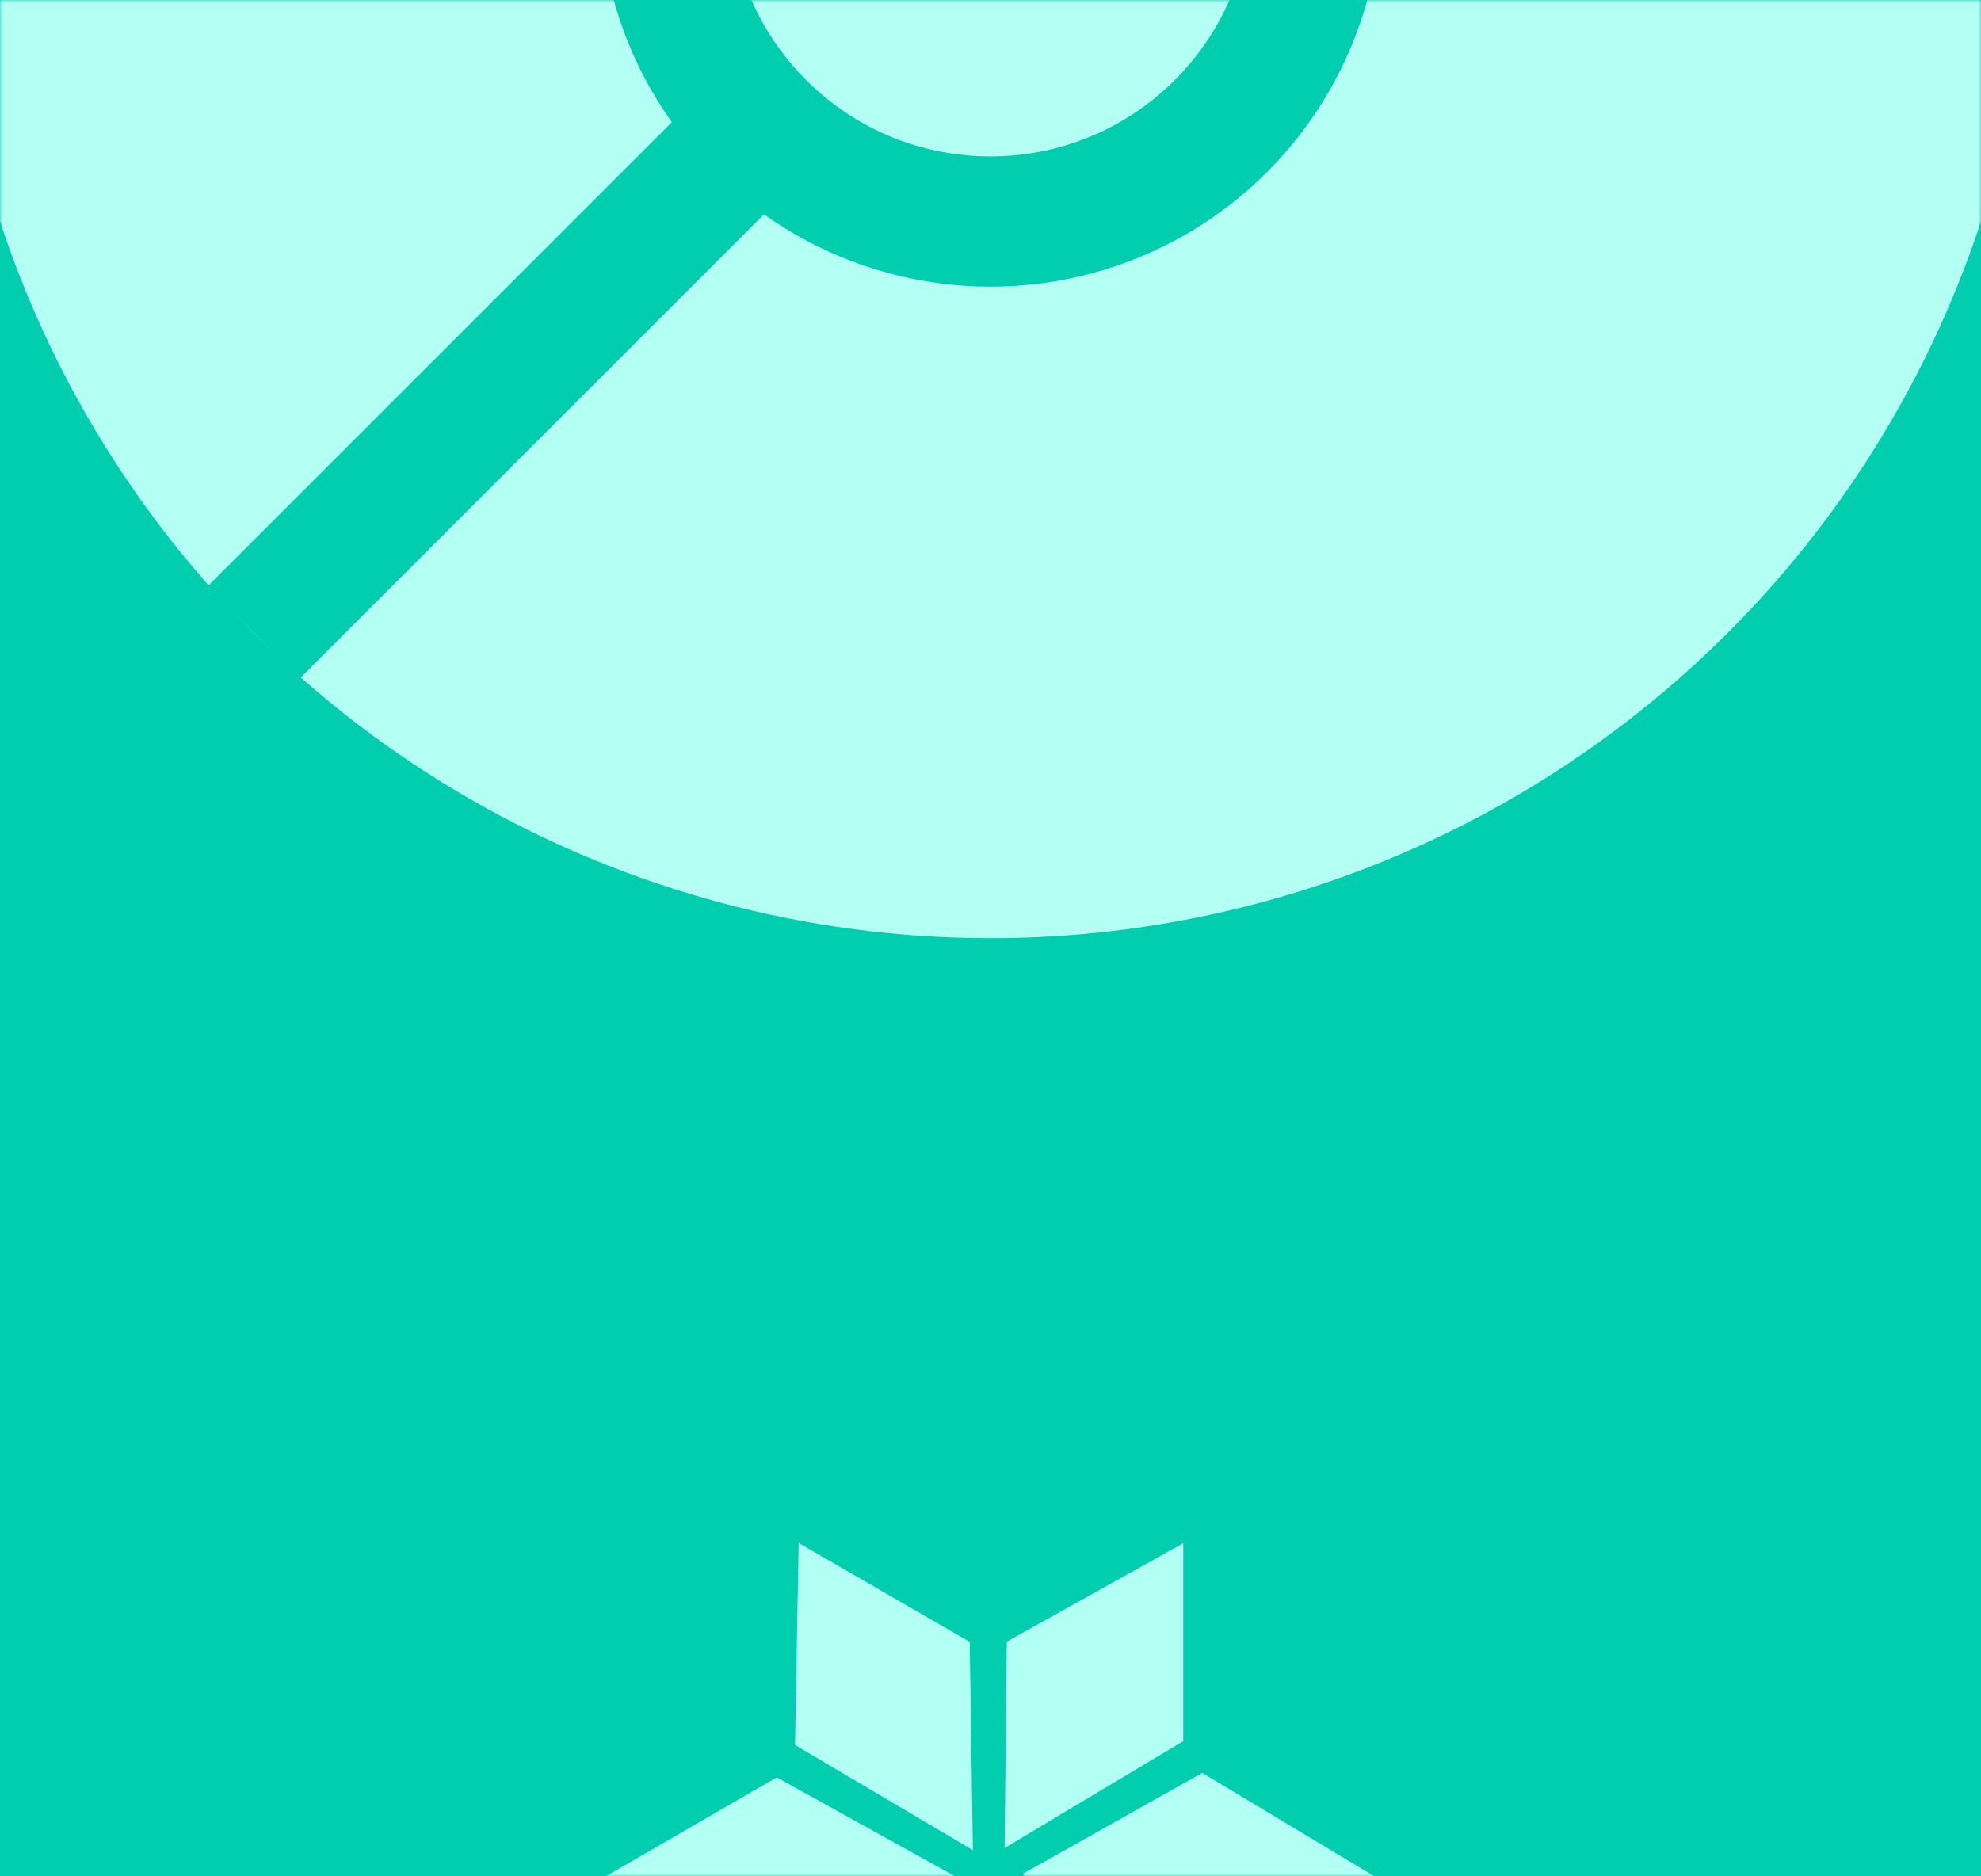 <svg width="380" height="360" viewBox="0 0 380 360" fill="none" xmlns="http://www.w3.org/2000/svg">
<rect width="380" height="360" fill="#00CEAE"/>
<mask id="mask0_58_812" style="mask-type:alpha" maskUnits="userSpaceOnUse" x="0" y="0" width="380" height="360">
<rect width="380" height="360" fill="#D9D9D9"/>
</mask>
<g mask="url(#mask0_58_812)">
<path d="M190 460C245.228 460 290 415.228 290 360C290 304.772 245.228 260 190 260C134.772 260 90 304.772 90 360C90 415.228 134.772 460 190 460Z" fill="#00CEAE"/>
<path d="M183.954 360.407L149.454 379.844L116.188 360L149 341.016L183.954 360.407ZM230.625 340.157L196.047 359.594L230.938 379.047L263.75 360.063L230.625 340.157ZM186.016 315.016L153.204 296.047L152.5 334.797L186.625 354.969L186.016 315.016ZM227.5 385.204L193.375 365.032L193.985 404.985L226.797 423.954L227.5 385.204ZM226.969 334.063V296.094L193.125 314.969L192.704 354.563L226.969 334.063ZM186.875 405.032L187.297 365.438L153.032 385.938V423.907L186.875 405.032Z" fill="#B2FFF3"/>
<circle cx="190" cy="-20" r="200" transform="rotate(-45 190 -20)" fill="#B3FFF3"/>
<circle cx="190.002" cy="-20" r="75" transform="rotate(-45 190.002 -20)" fill="#00CEAE"/>
<rect x="39.74" y="112.582" width="400" height="25" transform="rotate(-45 39.74 112.582)" fill="#00CEAE"/>
<circle cx="189.997" cy="-19.994" r="50" transform="rotate(-45 189.997 -19.994)" fill="#B3FFF3"/>
</g>
</svg>
